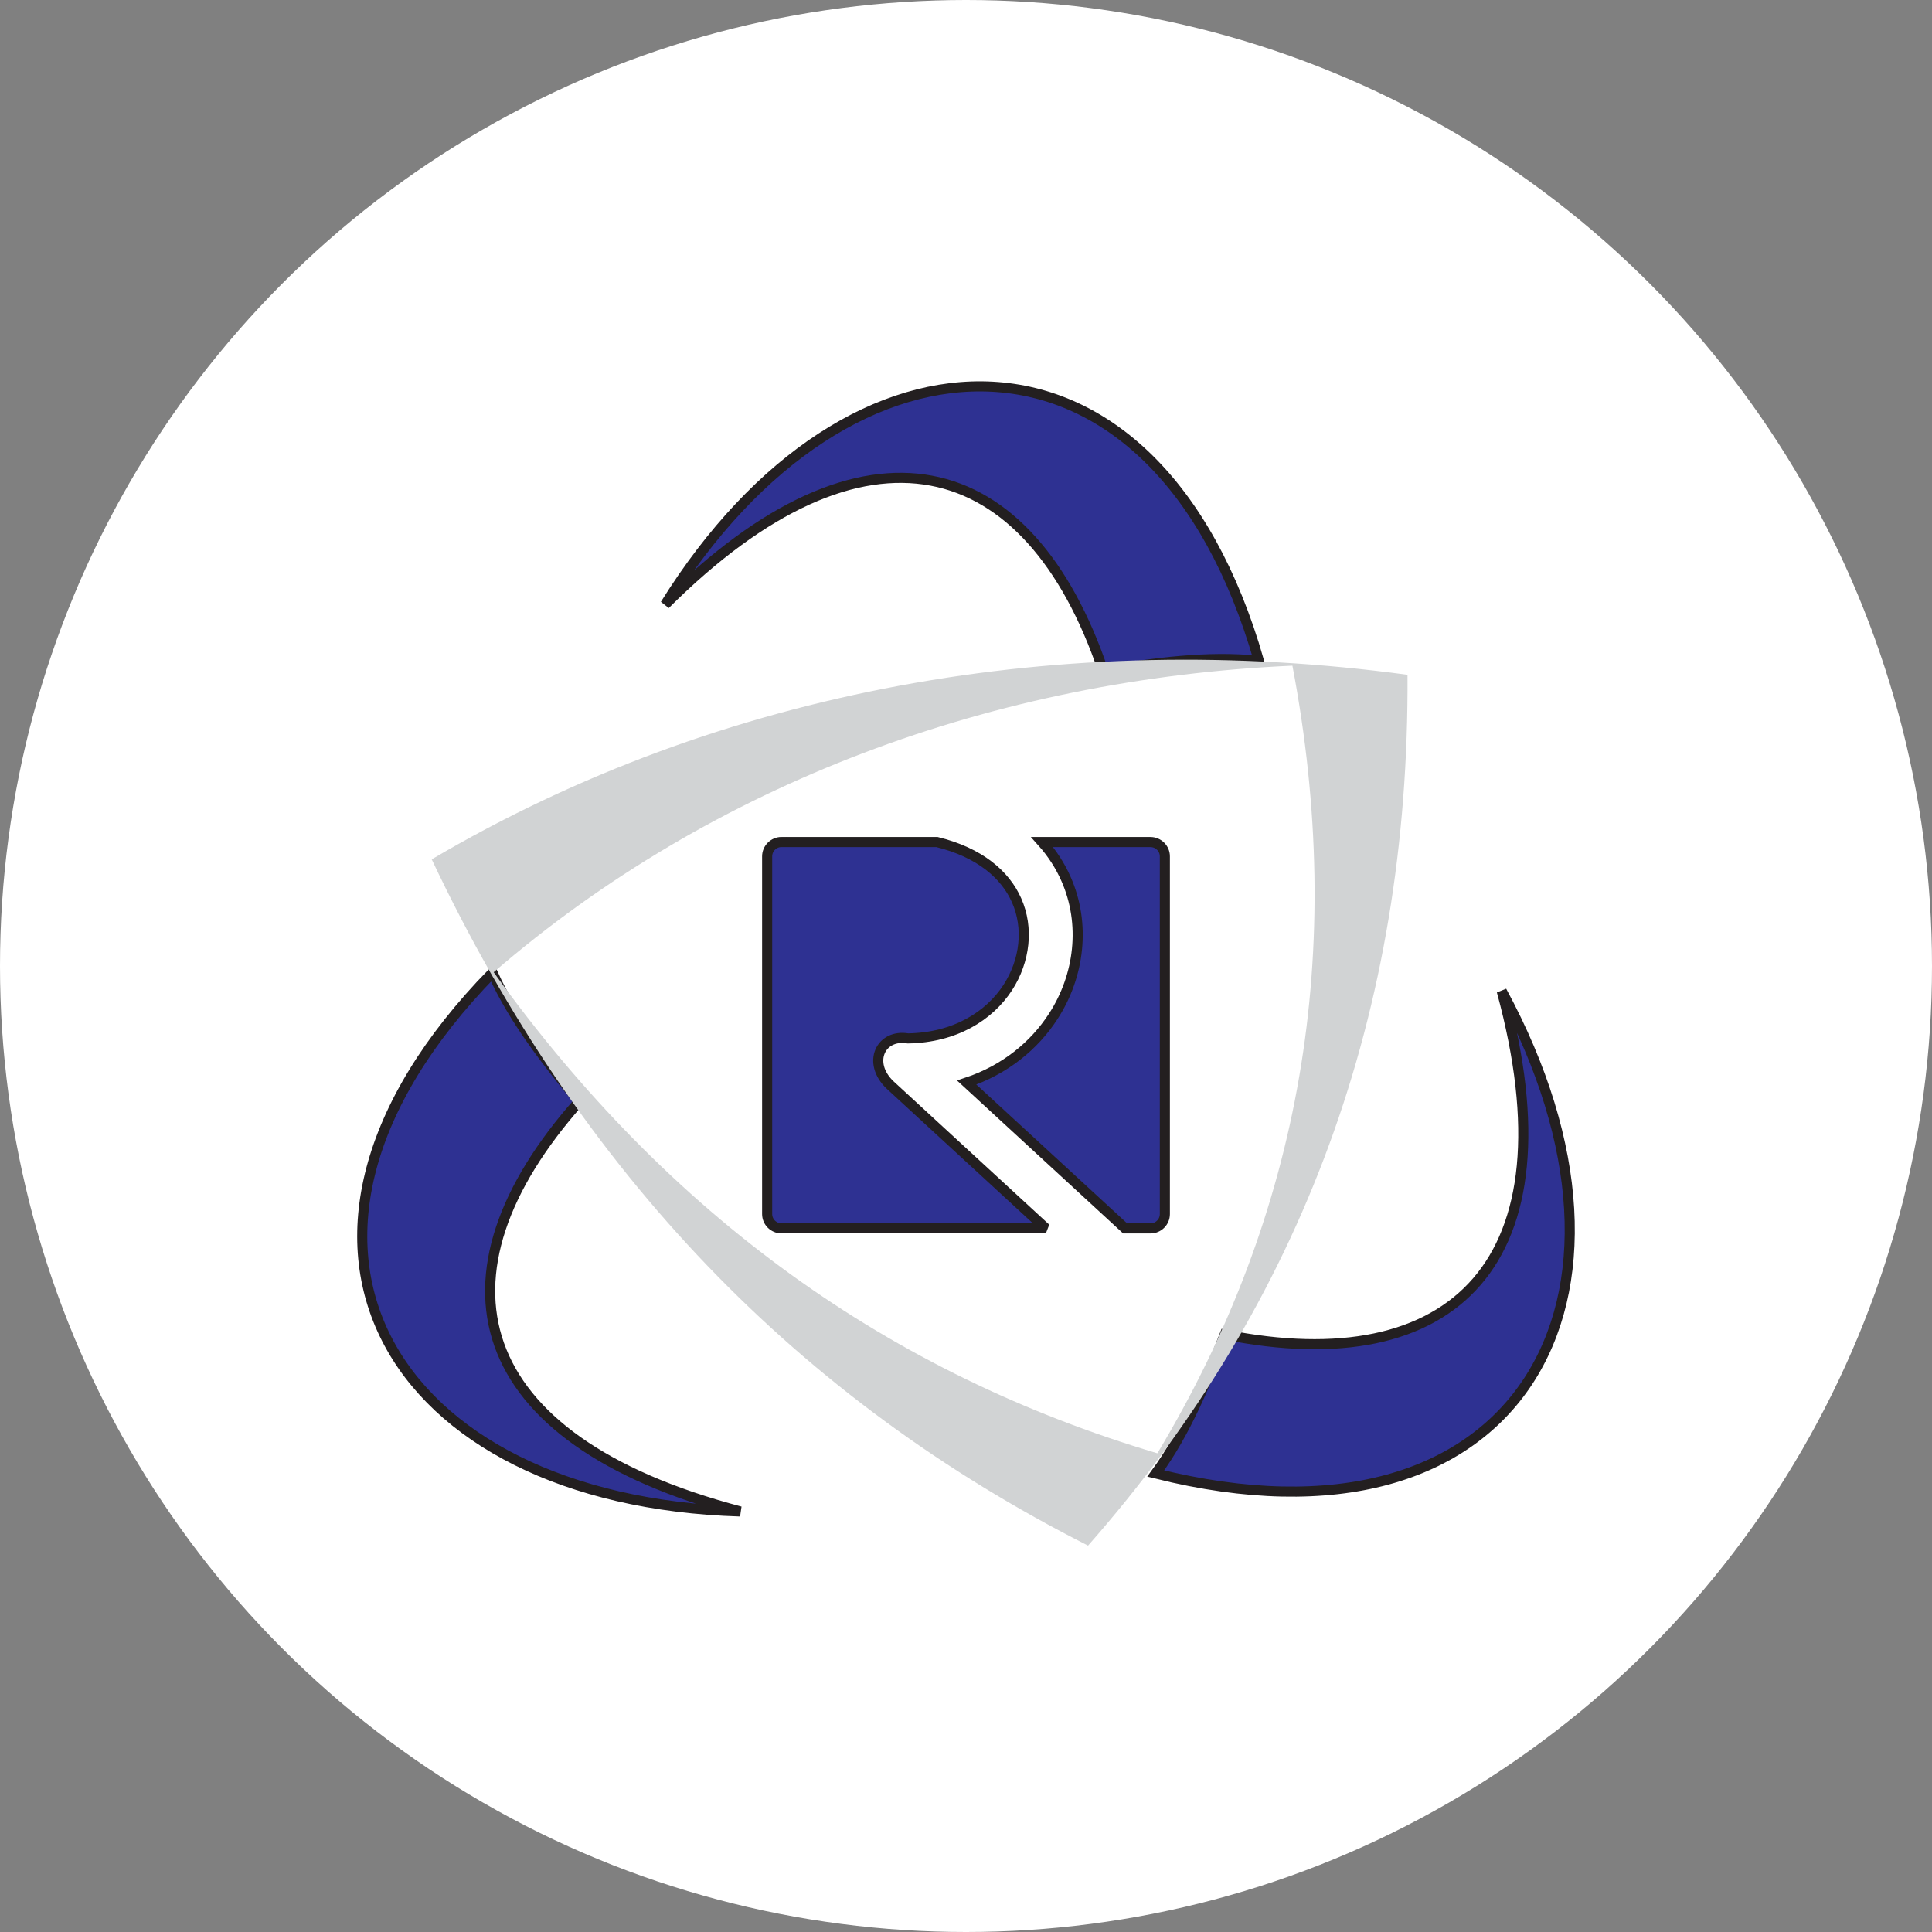 <svg width="40" height="40" viewBox="0 0 40 40" fill="none" xmlns="http://www.w3.org/2000/svg">
<rect x="0" y="0" width="40" height="40" fill="#808080" stroke="none"/>
<circle cx="20" cy="20" r="20" fill="white"/>
<path fill-rule="evenodd" clip-rule="evenodd" d="M31.092 20.52C32.624 26.141 30.09 28.578 25.357 27.631C24.963 28.637 24.562 29.639 23.928 30.507C31.481 32.393 34.535 26.879 31.092 20.52ZM16.181 17.434H19.401C20.281 17.65 20.813 18.108 21.048 18.642C21.174 18.927 21.218 19.238 21.186 19.546C21.154 19.857 21.045 20.166 20.866 20.444C20.48 21.039 19.767 21.483 18.798 21.499C18.232 21.402 17.947 22.001 18.426 22.461L21.653 25.432H16.181C16.017 25.432 15.883 25.299 15.883 25.136V17.73C15.883 17.567 16.017 17.433 16.181 17.433L16.181 17.434ZM21.576 17.434H23.819C23.983 17.434 24.117 17.567 24.117 17.73V25.137C24.117 25.299 23.983 25.433 23.819 25.433H23.295L20.015 22.413C20.804 22.15 21.413 21.65 21.805 21.044C22.08 20.62 22.248 20.142 22.297 19.655C22.347 19.163 22.276 18.663 22.071 18.199C21.952 17.928 21.787 17.67 21.576 17.434V17.434ZM13.772 12.515C17.91 8.388 21.302 9.348 22.843 13.89C23.917 13.726 24.991 13.571 26.065 13.682C23.933 6.244 17.597 6.376 13.772 12.515ZM15.326 31.293C9.657 29.799 8.798 26.402 11.99 22.806C11.31 21.964 10.637 21.119 10.197 20.139C4.775 25.691 8.058 31.073 15.326 31.293Z" fill="#2E3192"/>
<path d="M31.092 20.52C32.624 26.141 30.09 28.578 25.357 27.631C24.963 28.637 24.562 29.639 23.928 30.507C31.481 32.393 34.535 26.879 31.092 20.52ZM16.181 17.434H19.401C20.281 17.65 20.813 18.108 21.048 18.642C21.174 18.927 21.218 19.238 21.186 19.546C21.154 19.857 21.045 20.166 20.866 20.444C20.48 21.039 19.767 21.483 18.798 21.499C18.232 21.402 17.947 22.001 18.426 22.461L21.653 25.432H16.181C16.017 25.432 15.883 25.299 15.883 25.136V17.73C15.883 17.567 16.017 17.433 16.181 17.433L16.181 17.434ZM21.576 17.434H23.819C23.983 17.434 24.117 17.567 24.117 17.73V25.137C24.117 25.299 23.983 25.433 23.819 25.433H23.295L20.015 22.413C20.804 22.15 21.413 21.65 21.805 21.044C22.08 20.62 22.248 20.142 22.297 19.655C22.347 19.163 22.276 18.663 22.071 18.199C21.952 17.928 21.787 17.67 21.576 17.434V17.434ZM13.772 12.515C17.91 8.388 21.302 9.348 22.843 13.89C23.917 13.726 24.991 13.571 26.065 13.682C23.933 6.244 17.597 6.376 13.772 12.515ZM15.326 31.293C9.657 29.799 8.798 26.402 11.99 22.806C11.31 21.964 10.637 21.119 10.197 20.139C4.775 25.691 8.058 31.073 15.326 31.293Z" stroke="#231F20" stroke-width="0.209" stroke-miterlimit="2.61"/>
<path fill-rule="evenodd" clip-rule="evenodd" d="M8.938 17.792C14.945 14.254 22.051 13.011 29.141 13.971C29.181 20.936 26.976 26.946 22.527 32C16.554 28.975 12.024 24.319 8.938 17.792H8.938ZM10.221 20.129C14.764 16.206 20.596 14.058 26.758 13.782C27.879 19.683 26.947 25.119 23.962 30.089C18.424 28.443 13.857 25.19 10.221 20.129Z" fill="#D1D3D4"/>
</svg>